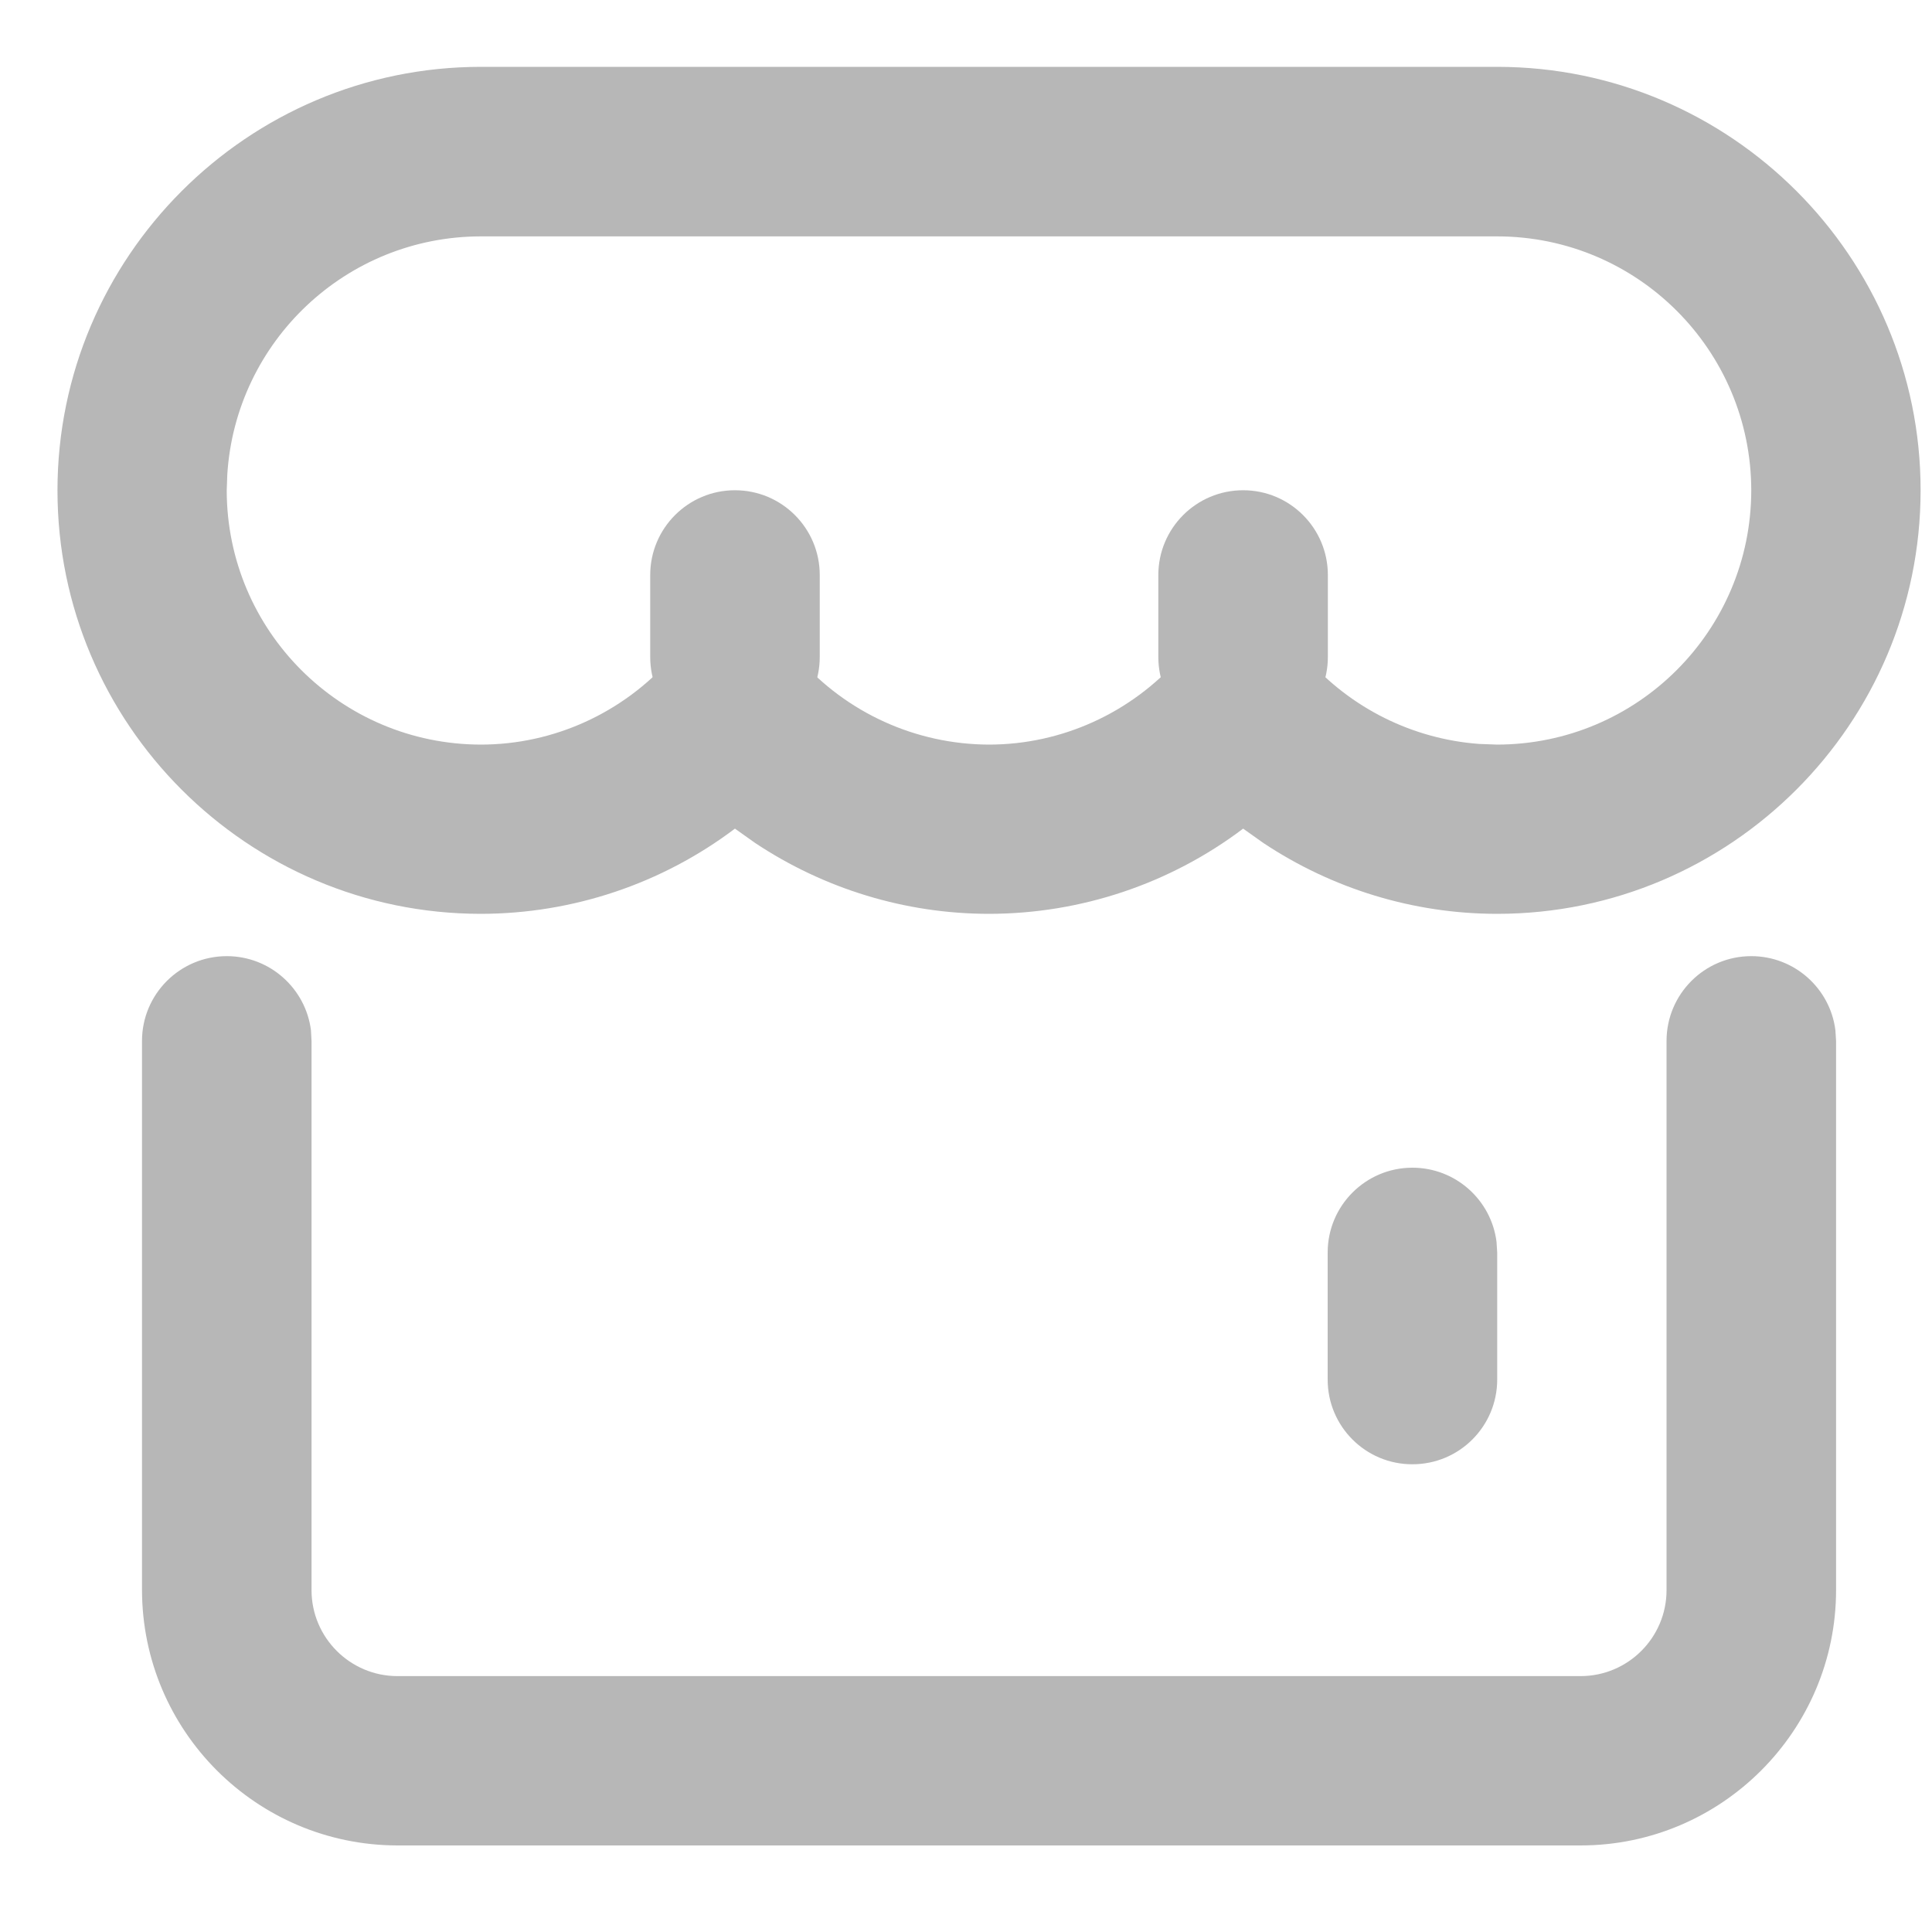 <?xml version="1.0" encoding="UTF-8"?>
<svg width="20px" height="20px" viewBox="0 0 20 20" version="1.1" xmlns="http://www.w3.org/2000/svg" xmlns:xlink="http://www.w3.org/1999/xlink">
    <!-- Generator: Sketch 60 (88103) - https://sketch.com -->
    <title>店铺</title>
    <desc>Created with Sketch.</desc>
    <g id="页面-1" stroke="none" stroke-width="1" fill="none" fill-rule="evenodd">
        <g id="确认订单" transform="translate(-30, -191)" fill="#B7B7B7" fill-rule="nonzero">
            <g id="店铺" transform="translate(30, 191)">
                <path d="M18.129,9.898 C18.577,9.898 18.946,10.233 19,10.665 L19.007,10.776 L19.007,10.776 L19.007,16.461 C19.006,17.918 17.819,19.104 16.362,19.104 L4.115,19.104 C2.655,19.102 1.472,17.919 1.47,16.459 L1.47,10.776 C1.47,10.291 1.863,9.898 2.348,9.898 C2.795,9.898 3.164,10.233 3.219,10.665 L3.225,10.776 L3.225,10.776 L3.225,16.461 C3.225,16.952 3.624,17.351 4.115,17.351 L16.362,17.351 C16.853,17.351 17.252,16.952 17.252,16.461 L17.252,10.776 C17.252,10.291 17.645,9.898 18.129,9.898 Z M14.621,12.088 C15.069,12.088 15.438,12.423 15.492,12.856 L15.499,12.966 L15.499,12.966 L15.499,14.281 C15.499,14.765 15.107,15.158 14.622,15.158 L14.621,15.158 C14.137,15.159 13.744,14.766 13.744,14.282 L13.744,12.966 C13.744,12.481 14.137,12.088 14.621,12.088 Z M15.499,0.692 C17.916,0.692 19.882,2.659 19.882,5.075 C19.882,7.492 17.915,9.46 15.499,9.46 C14.63,9.46 13.791,9.2 13.079,8.727 L12.869,8.578 C12.111,9.15 11.188,9.459 10.239,9.46 C9.37,9.46 8.53,9.2 7.818,8.727 L7.608,8.578 C6.85,9.15 5.927,9.459 4.978,9.46 C2.562,9.46 0.595,7.494 0.595,5.077 C0.595,2.661 2.562,0.692 4.978,0.692 L15.499,0.692 Z M15.499,2.447 L4.978,2.447 C3.582,2.448 2.44,3.536 2.353,4.911 L2.347,5.077 C2.349,6.529 3.526,7.706 4.978,7.708 C5.73,7.708 6.449,7.381 6.95,6.812 L7.608,6.064 L8.265,6.812 C8.764,7.38 9.482,7.706 10.238,7.708 C10.99,7.708 11.709,7.381 12.21,6.812 L12.868,6.064 L12.869,6.064 L13.526,6.812 C13.983,7.332 14.625,7.65 15.31,7.701 L15.498,7.708 C16.951,7.706 18.127,6.529 18.129,5.077 C18.128,3.625 16.951,2.448 15.499,2.447 Z" id="形状结合"></path>
                <path d="M7.608,7.679 L7.608,7.679 C7.124,7.679 6.731,7.287 6.731,6.802 C6.731,6.802 6.731,6.802 6.731,6.801 L6.731,5.953 L6.731,5.953 C6.731,5.468 7.124,5.075 7.608,5.075 C8.093,5.075 8.486,5.468 8.486,5.953 C8.486,5.953 8.486,5.953 8.486,5.953 L8.486,6.801 L8.486,6.801 C8.486,7.286 8.093,7.679 7.609,7.679 C7.609,7.679 7.609,7.679 7.608,7.679 L7.608,7.679 Z M12.869,7.679 L12.869,7.679 C12.384,7.679 11.991,7.287 11.991,6.802 C11.991,6.802 11.991,6.802 11.991,6.801 L11.991,5.953 L11.991,5.953 C11.991,5.468 12.384,5.075 12.869,5.075 C13.353,5.075 13.746,5.468 13.746,5.953 C13.746,5.953 13.746,5.953 13.746,5.953 L13.746,6.801 L13.746,6.801 C13.746,7.286 13.354,7.679 12.869,7.679 C12.869,7.679 12.869,7.679 12.869,7.679 L12.869,7.679 Z" id="形状"></path>
            </g>
        </g>
    </g>
</svg>
